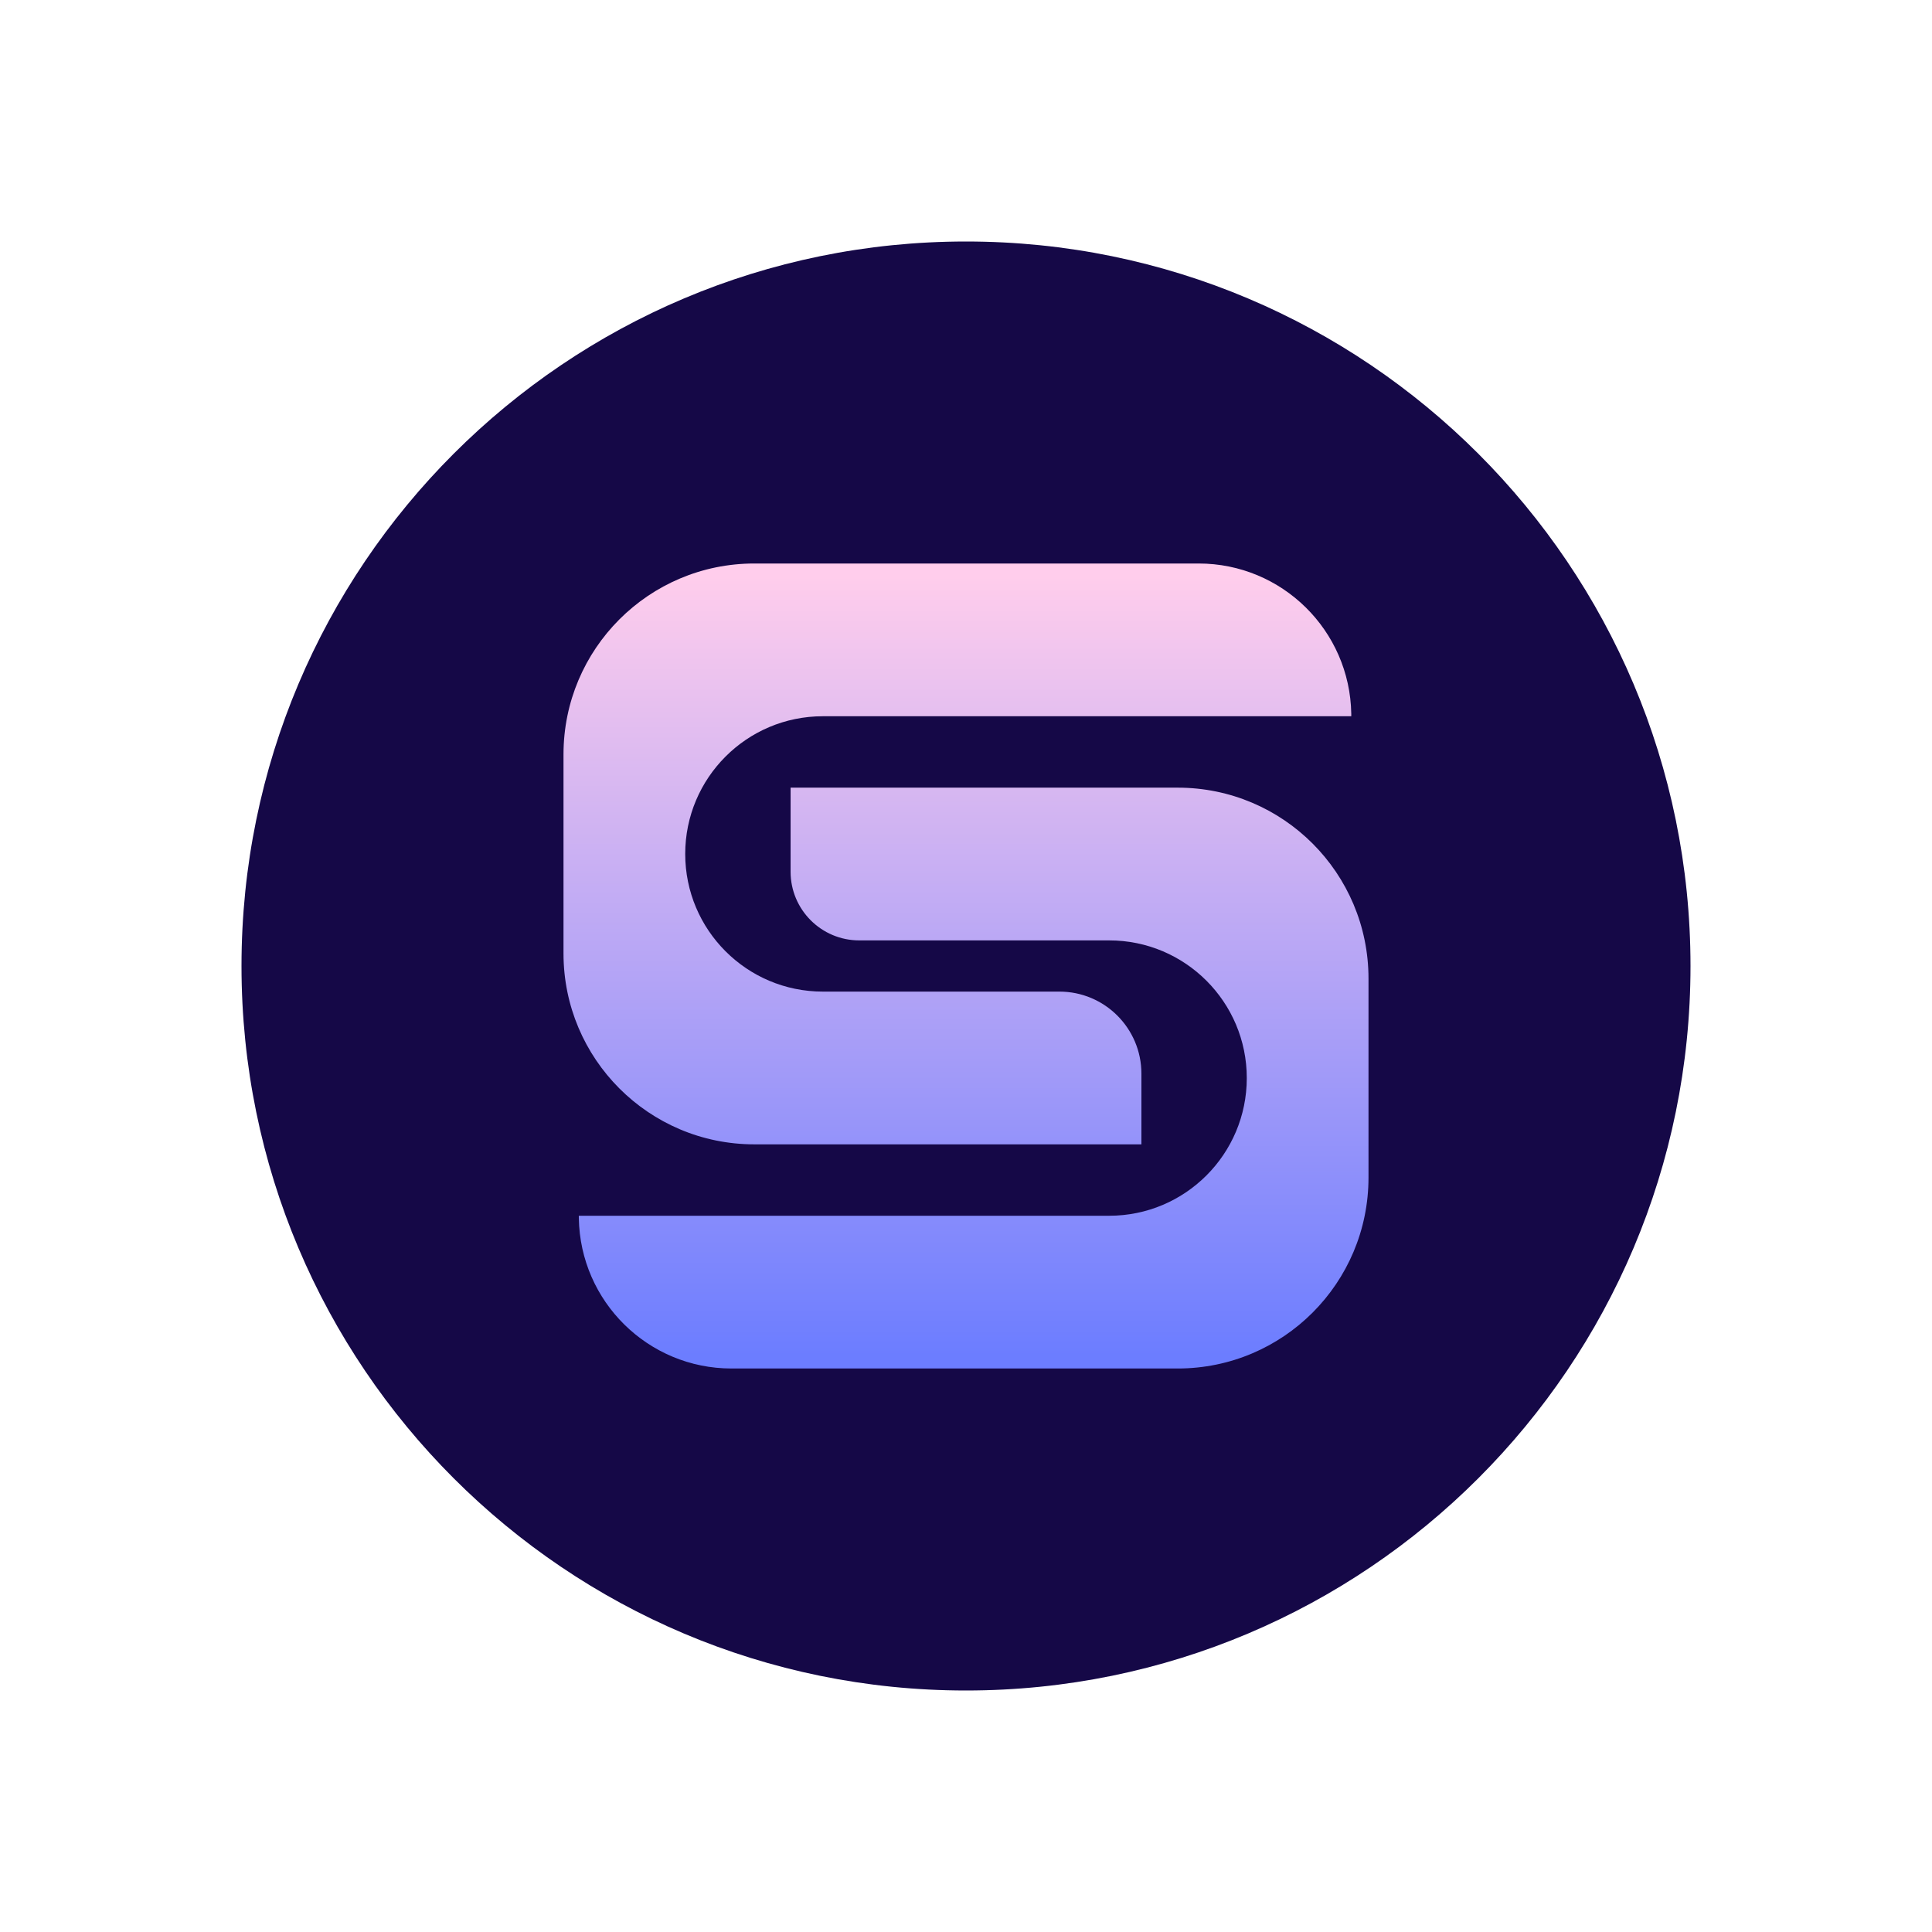 <svg width="48" height="48" viewBox="0 0 48 48" fill="none" xmlns="http://www.w3.org/2000/svg">
<path d="M24 42C33.941 42 42 33.941 42 24C42 14.059 33.941 6 24 6C14.059 6 6 14.059 6 24C6 33.941 14.059 42 24 42Z" fill="#150847"/>
<path fill-rule="evenodd" clip-rule="evenodd" d="M29.26 19.569C31.878 19.569 34 21.692 34 24.312V29.257C34 31.877 31.878 34 29.26 34H18.174C16.1 34 14.415 32.335 14.381 30.267L14.38 30.205H27.558C29.445 30.205 30.976 28.673 30.976 26.784C30.976 24.896 29.445 23.364 27.558 23.364H21.349C20.406 23.364 19.642 22.6 19.642 21.657V19.569H29.26ZM29.779 14C31.853 14 33.538 15.665 33.572 17.733L33.572 17.795H20.443C18.555 17.795 17.024 19.327 17.024 21.216C17.024 23.104 18.555 24.636 20.443 24.636H26.32C27.446 24.636 28.358 25.549 28.358 26.675V28.431H18.74C16.122 28.431 14 26.308 14 23.688V18.743C14 16.123 16.122 14 18.74 14H29.779Z" fill="url(#paint0_linear_3247_8396)"/>
<defs>
<linearGradient id="paint0_linear_3247_8396" x1="24" y1="14.323" x2="24" y2="33.676" gradientUnits="userSpaceOnUse">
<stop stop-color="#FFCDEC"/>
<stop offset="1" stop-color="#6C7DFF"/>
</linearGradient>
</defs>
</svg>
